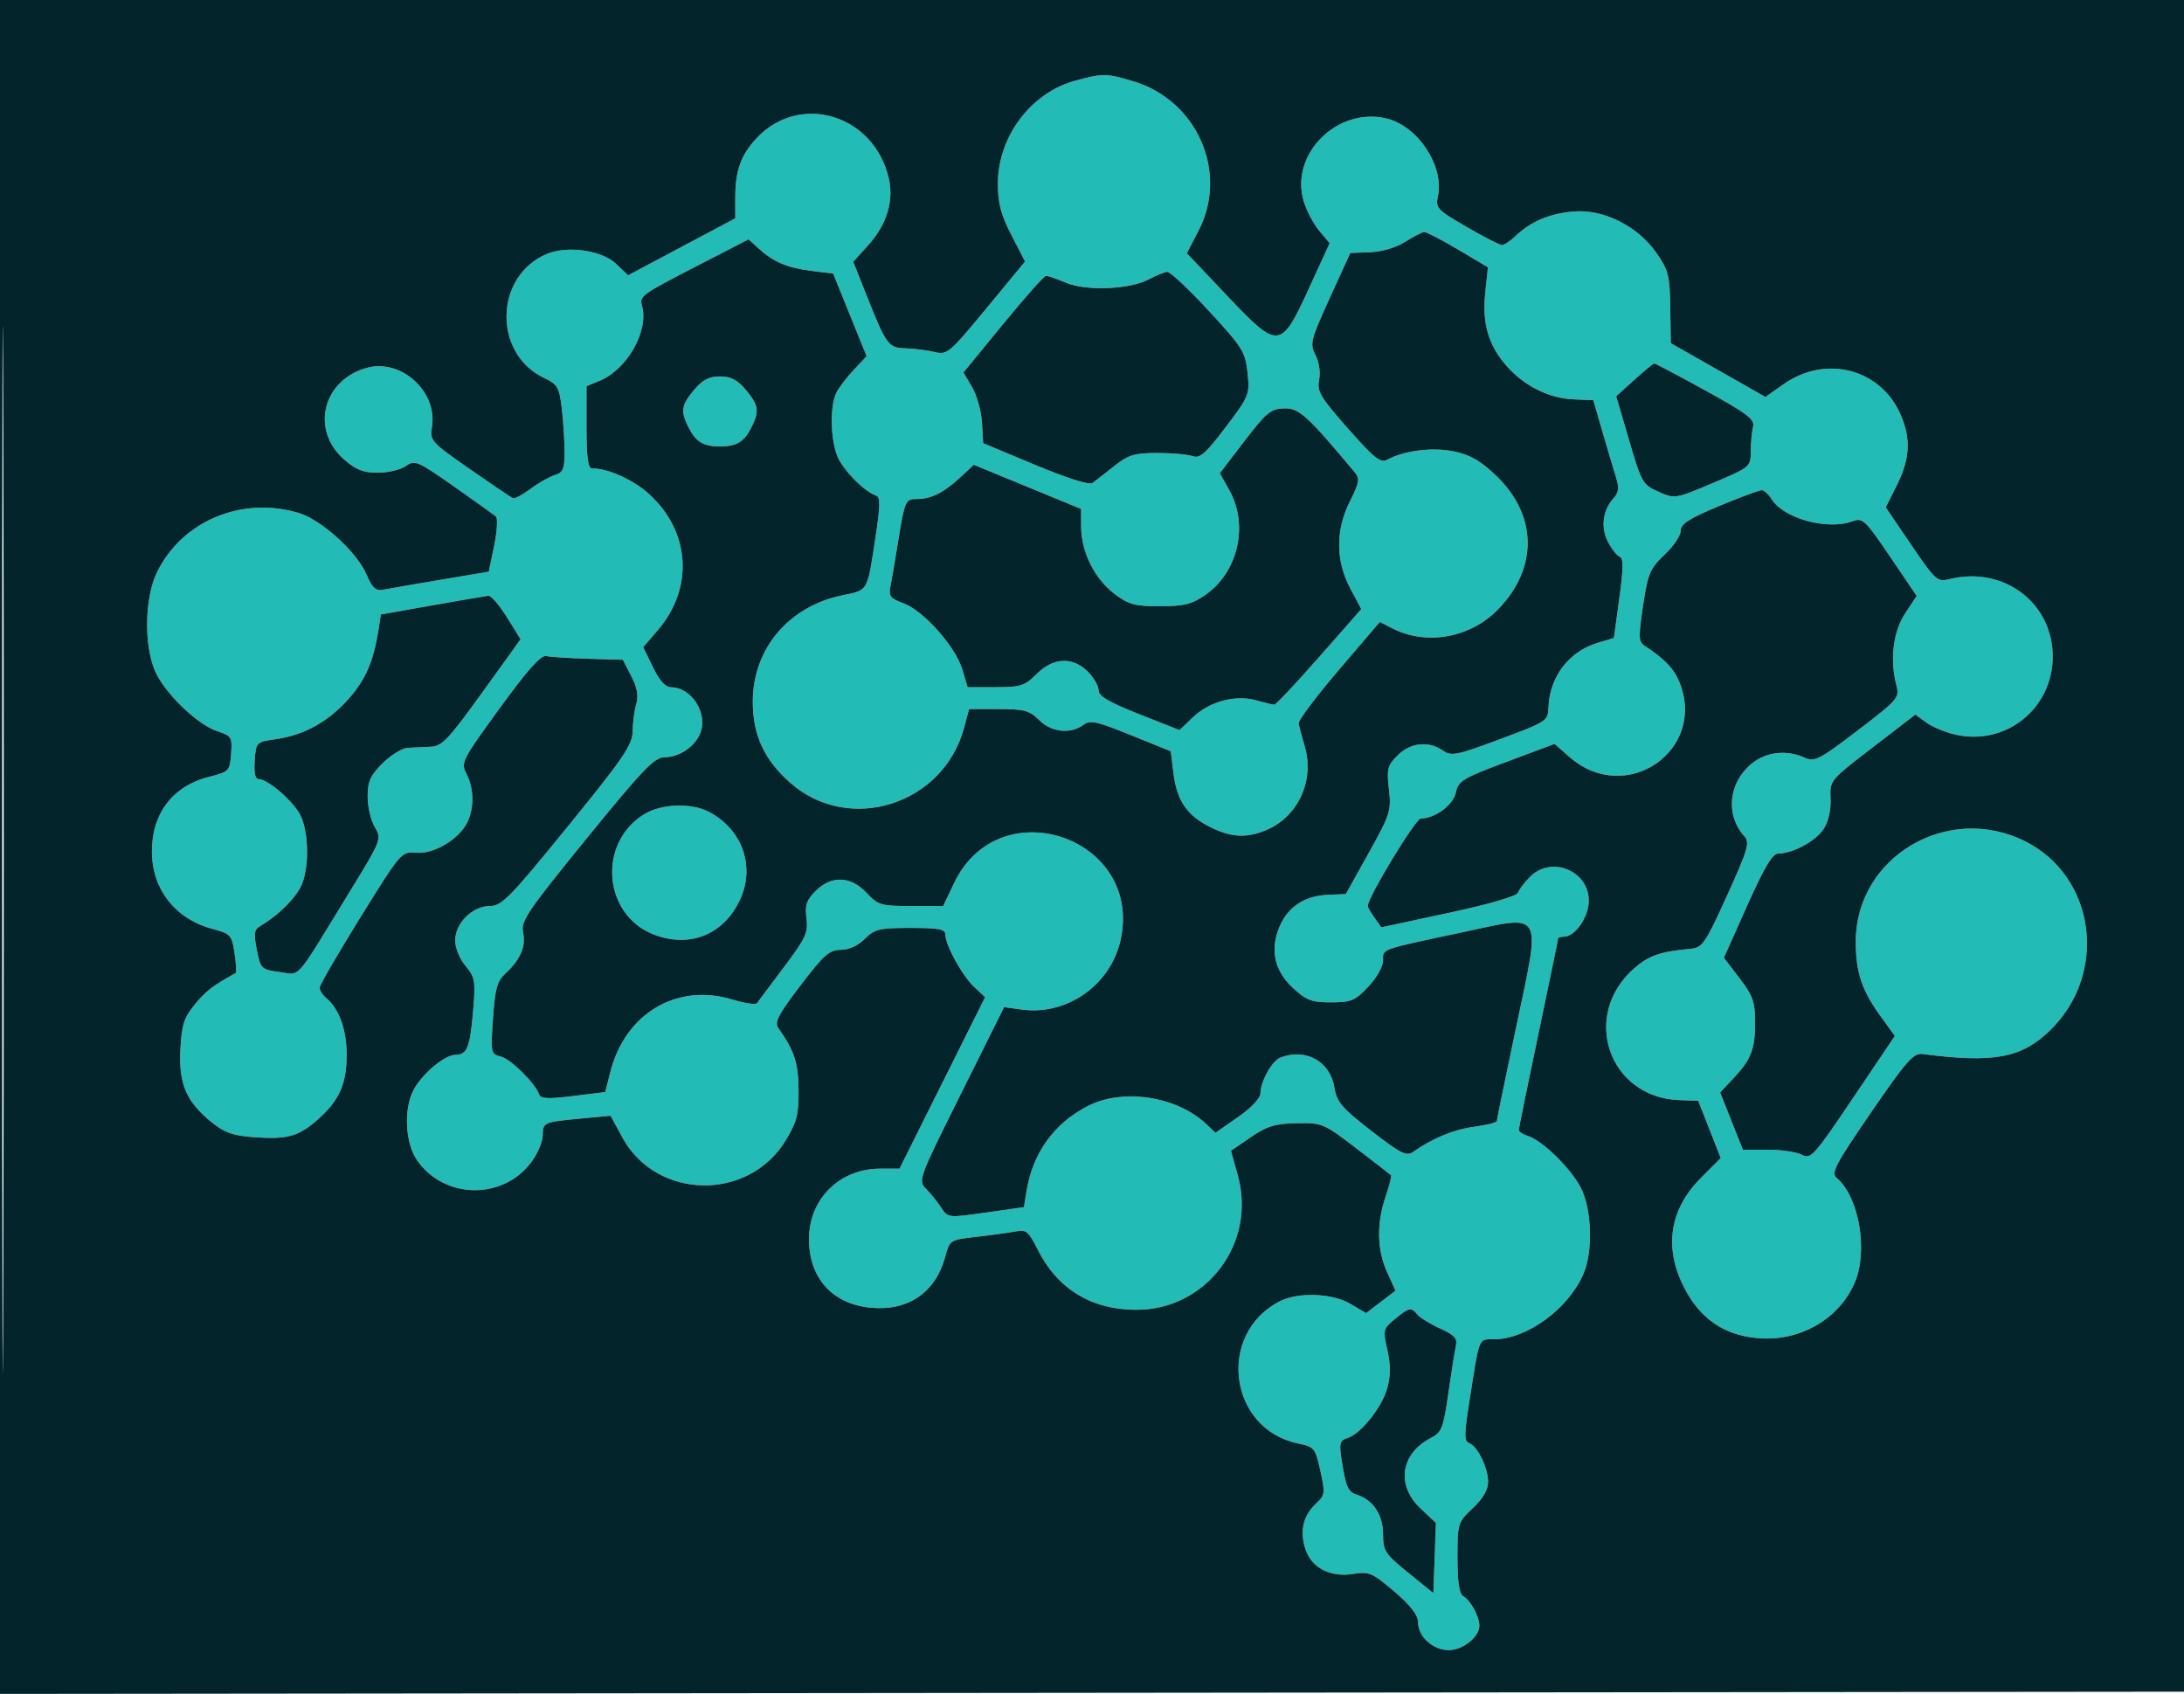 <svg xmlns="http://www.w3.org/2000/svg" width="499" height="387" viewBox="0 0 499 387" version="1.1"><path d="M 245.713 18.422 C 235.564 21.152, 228 31.208, 228 41.974 C 228 46.440, 228.691 49.058, 231.103 53.735 L 234.206 59.751 225.373 70.455 C 216.910 80.712, 216.415 81.128, 213.521 80.426 C 211.859 80.024, 208.925 79.651, 207 79.597 C 202.966 79.485, 202.528 78.898, 198.029 67.573 L 194.943 59.805 198.418 55.959 C 202.580 51.352, 204.249 45.930, 203.080 40.811 C 199.737 26.165, 182.742 21.008, 172.814 31.627 C 169.310 35.374, 168 39.015, 168 45.005 L 168 49.880 155.752 56.390 L 143.504 62.899 140.799 60.307 C 137.554 57.198, 129.699 56.054, 124.991 58.004 C 112.970 62.983, 112.556 80.765, 124.331 86.353 C 127.384 87.801, 127.779 88.478, 128.350 93.230 C 128.698 96.128, 128.987 100.607, 128.991 103.183 C 128.999 107.173, 128.668 107.966, 126.750 108.549 C 125.513 108.925, 123.024 110.338, 121.220 111.690 C 119.417 113.041, 117.599 114.001, 117.182 113.823 C 116.764 113.646, 112.314 110.637, 107.292 107.138 C 98.470 100.991, 98.180 100.667, 98.690 97.520 C 100.001 89.444, 91.643 81.879, 83.801 84.045 C 73.746 86.821, 70.917 98.208, 78.605 104.958 C 81.301 107.325, 83.011 108, 86.312 108 C 88.646 108, 91.534 107.314, 92.732 106.475 C 94.789 105.034, 95.388 105.288, 103.704 111.126 C 108.542 114.523, 112.868 117.624, 113.317 118.018 C 113.766 118.411, 113.581 121.407, 112.907 124.674 L 111.680 130.614 101.090 132.394 C 95.265 133.373, 89.365 134.395, 87.978 134.666 C 85.808 135.090, 85.206 134.595, 83.675 131.125 C 81.405 125.980, 73.370 118.727, 68.236 117.189 C 55.239 113.295, 41.559 119.042, 35.850 130.794 C 33.050 136.556, 32.852 147.371, 35.436 153.335 C 37.586 158.297, 45.059 165.534, 49.571 167.023 C 52.927 168.131, 53.090 168.395, 52.803 172.240 C 52.509 176.169, 52.358 176.325, 47.721 177.498 C 39.482 179.580, 34.714 185.813, 34.714 194.500 C 34.714 203.162, 40.018 209.943, 48.588 212.235 C 52.708 213.337, 52.972 213.627, 53.589 217.745 C 53.948 220.136, 54.074 222.184, 53.870 222.296 C 48.682 225.150, 47.016 226.431, 44.530 229.476 C 42.017 232.552, 41.507 234.145, 41.220 239.806 C 40.823 247.652, 42.576 251.722, 48.371 256.412 C 51.274 258.762, 53.261 259.464, 57.979 259.805 C 65.640 260.359, 68.167 259.670, 72.533 255.837 C 77.492 251.483, 79.200 247.681, 79.200 241 C 79.200 235.254, 77.492 230.483, 74.566 228.055 C 73.705 227.340, 73.019 226.248, 73.041 225.628 C 73.064 225.007, 77.269 217.755, 82.386 209.512 C 91.645 194.597, 91.707 194.525, 95.113 194.818 C 99.101 195.162, 104.775 191.814, 106.721 187.970 C 108.371 184.708, 108.318 180.133, 106.591 176.824 C 105.239 174.232, 105.480 173.754, 114.153 161.824 C 120.550 153.024, 123.596 149.610, 124.806 149.884 C 125.738 150.096, 130.060 150.373, 134.410 150.502 L 142.321 150.735 144.241 154.478 C 145.597 157.121, 145.932 158.997, 145.379 160.861 C 144.949 162.312, 144.576 165.113, 144.549 167.084 C 144.507 170.185, 142.507 173.120, 129.725 188.834 C 116.481 205.118, 114.637 207, 111.930 207 C 107.955 207, 104 210.929, 104 214.878 C 104 216.536, 105.044 219.095, 106.365 220.673 C 108.545 223.279, 108.681 224.087, 108.096 231 C 107.388 239.377, 106.726 241, 104.018 241 C 101.604 241, 96.336 245.450, 94.464 249.069 C 92.206 253.436, 92.584 261.095, 95.250 265.001 C 101.546 274.224, 115.454 274.224, 121.750 265.001 C 122.988 263.188, 124 260.672, 124 259.411 C 124 256.448, 124.221 256.348, 132.500 255.566 L 139.500 254.906 142.215 259.890 C 149.983 274.154, 170.977 274.539, 179.495 260.574 C 182.050 256.385, 182.494 254.664, 182.457 249.074 C 182.417 242.858, 181.504 240.059, 177.833 234.894 C 176.896 233.575, 177.803 231.827, 182.891 225.144 C 188.223 218.139, 189.509 217, 192.090 217 C 193.958 217, 196.035 216.056, 197.591 214.500 C 199.839 212.252, 200.894 212, 208.045 212 C 214.541 212, 216 212.282, 216 213.540 C 216 215.941, 219.907 223.010, 222.629 225.532 L 225.088 227.811 215.306 247.405 L 205.524 267 201.148 267 C 191.897 267, 184.918 273.830, 184.847 282.954 C 184.778 291.914, 190.122 297.921, 198.914 298.766 C 207.492 299.590, 213.767 295.294, 215.978 287.083 C 217.001 283.282, 217.048 283.253, 223.254 282.552 C 226.689 282.164, 230.683 281.611, 232.129 281.323 C 234.454 280.859, 235.030 281.342, 237.103 285.492 C 241.595 294.485, 249.385 299.241, 259.635 299.247 C 275.625 299.255, 287.121 284.029, 282.812 268.549 L 281.247 262.926 285.747 259.830 C 289.466 257.271, 291.288 256.713, 296.244 256.615 C 302.087 256.500, 302.435 256.646, 309.870 262.340 C 314.067 265.554, 317.645 268.325, 317.822 268.497 C 317.999 268.669, 317.436 270.894, 316.572 273.440 C 314.489 279.575, 314.619 285.563, 316.946 290.689 L 318.848 294.879 315.486 297.443 L 312.125 300.006 308.567 297.907 C 304.349 295.418, 296.537 295.149, 292.312 297.347 C 277.936 304.825, 280.768 326.490, 296.550 329.769 C 300.316 330.551, 300.520 330.800, 301.679 336.020 C 302.793 341.037, 302.731 341.602, 300.882 343.325 C 297.865 346.135, 296.981 349.346, 298.104 353.413 C 299.388 358.066, 303.706 360.463, 309.215 359.582 C 312.817 359.006, 313.562 359.326, 318.565 363.599 C 322.320 366.808, 324 368.978, 324 370.621 C 324 373.907, 327.394 377, 331 377 C 334.224 377, 338 373.998, 338 371.434 C 338 369.333, 336.026 365.688, 334.354 364.700 C 333.394 364.134, 333 361.565, 333 355.883 C 333 348.016, 333.066 347.804, 336.500 344.565 C 338.809 342.387, 340 340.352, 340 338.582 C 340 335.366, 337.613 330.449, 335.694 329.713 C 334.528 329.266, 334.516 327.886, 335.617 320.842 C 338.086 305.039, 337.718 306.001, 341.295 305.990 C 348.884 305.967, 358.351 299.048, 361.805 291 C 363.997 285.894, 363.700 276.293, 361.200 271.392 C 358.947 266.976, 352.437 260.591, 349.111 259.535 C 347.950 259.167, 347.003 258.558, 347.007 258.183 C 347.011 257.807, 349.036 247.894, 351.507 236.154 C 353.978 224.414, 356 214.626, 356 214.404 C 356 214.182, 356.597 214, 357.326 214 C 359.899 214, 363 209.496, 363 205.758 C 363 198.929, 354.456 195.453, 349.602 200.307 C 348.334 201.576, 347.098 203.207, 346.856 203.932 C 346.588 204.735, 340.396 206.544, 331.009 208.562 L 315.600 211.874 314.050 209.687 C 313.198 208.484, 312.500 207.275, 312.500 207 C 312.500 205.039, 323.430 187, 324.618 187 C 327.875 187, 332.074 183.879, 332.643 181.036 C 333.167 178.414, 334.198 177.792, 344.203 174.057 L 355.187 169.957 358.566 172.924 C 371.497 184.278, 390.197 171.375, 383.621 155.636 C 382.383 152.672, 380.277 150.511, 375.695 147.500 C 374.368 146.629, 374.331 145.453, 375.401 138.358 C 376.512 130.988, 376.978 129.887, 380.314 126.740 C 382.341 124.828, 384 122.366, 384 121.269 C 384 119.706, 385.895 118.483, 392.750 115.622 C 397.563 113.614, 401.954 111.977, 402.509 111.985 C 403.065 111.993, 404.102 112.933, 404.814 114.073 C 407.573 118.492, 417.658 121.221, 423.300 119.076 C 425.562 118.216, 426.152 118.774, 431.831 127.150 L 437.931 136.147 435.316 140.099 C 432.553 144.274, 431.763 150.643, 433.280 156.523 C 434.032 159.442, 433.727 159.800, 424.438 166.892 C 415.686 173.574, 414.595 174.136, 412.361 173.119 C 408.179 171.213, 403.422 171.774, 400.106 174.564 C 394.887 178.956, 394.211 186.261, 398.578 191.086 C 399.845 192.486, 399.372 194.097, 394.613 204.588 C 389.668 215.490, 388.968 216.522, 386.355 216.764 C 379.284 217.418, 376.719 218.308, 373.330 221.284 C 361.141 231.985, 367.552 250.712, 383.616 251.330 L 388.019 251.500 390.586 258.042 L 393.153 264.584 388.692 269.045 C 381.477 276.260, 380.113 284.920, 384.750 294.064 C 388.358 301.179, 393.657 304.903, 401.296 305.691 C 410.956 306.688, 420.168 301.490, 423.788 293 C 426.879 285.750, 424.715 273.328, 419.624 269.103 C 418.303 268.007, 419.340 266.036, 427.479 254.170 C 435.447 242.554, 437.205 240.545, 439.178 240.801 C 455.557 242.921, 461.853 241.758, 468.396 235.404 C 481.740 222.444, 478.809 200.252, 462.689 192.202 C 444.993 183.364, 424.043 195.767, 424.010 215.101 C 423.998 222.068, 425.365 226.211, 429.616 232.090 L 432.936 236.680 423.399 250.839 C 414.430 264.156, 413.734 264.928, 411.686 263.832 C 410.488 263.191, 406.965 262.667, 403.856 262.667 L 398.204 262.667 395.608 256.124 L 393.013 249.582 395.886 246.541 C 400.075 242.109, 401 239.775, 401 233.642 C 401 228.891, 400.521 227.526, 397.437 223.486 L 393.874 218.818 399.187 206.915 C 403.093 198.165, 404.972 195.011, 406.282 195.006 C 409.604 194.995, 414.836 192.180, 416.633 189.437 C 417.750 187.733, 418.353 185.124, 418.239 182.496 C 418.056 178.288, 418.062 178.281, 427.841 170.769 L 437.627 163.253 440.138 165.082 C 441.519 166.088, 444.529 167.333, 446.827 167.850 C 458.338 170.436, 469 161.853, 469 150 C 469 137.725, 457.783 129.276, 445.500 132.298 C 442.611 133.009, 442.285 132.721, 436.678 124.483 L 430.857 115.928 433.428 110.768 C 436.458 104.689, 436.650 100.028, 434.104 94.421 C 429.445 84.164, 417.038 81.064, 407.514 87.777 L 403.370 90.698 392.553 84.552 L 381.736 78.406 381.618 70.288 C 381.512 62.992, 381.195 61.731, 378.494 57.835 C 374.178 51.611, 366.248 47.674, 359.363 48.338 C 353.845 48.869, 349.816 50.588, 346.292 53.915 C 345.077 55.062, 343.674 56, 343.174 56 C 342.674 56, 339.035 54.130, 335.087 51.844 C 328.406 47.977, 327.951 47.498, 328.516 44.928 C 330.052 37.935, 323.895 28.668, 316.622 27.028 C 305.396 24.496, 294.679 35.311, 297.868 45.955 C 298.520 48.130, 300.123 51.181, 301.430 52.735 L 303.807 55.560 299.154 65.711 C 292.621 79.961, 292.162 80.005, 280.334 67.529 L 271.168 57.860 273.834 52.721 C 280.755 39.381, 273.546 22.912, 258.878 18.556 C 252.737 16.733, 252.023 16.725, 245.713 18.422 M 321.062 55.234 C 319.007 56.550, 315.791 57.507, 313.066 57.616 L 308.508 57.797 303.822 68.081 C 299.427 77.727, 299.225 78.534, 300.558 81.111 C 301.388 82.717, 301.733 85.084, 301.388 86.809 C 300.869 89.403, 301.662 90.738, 307.958 97.883 C 313.951 104.684, 315.412 105.850, 316.929 105.038 C 320.917 102.903, 327.425 102.112, 332.333 103.165 C 336.028 103.957, 338.404 105.355, 342.015 108.857 C 351.286 117.852, 351.385 129.873, 342.267 139.231 C 335.887 145.778, 325.838 147.553, 318.026 143.513 L 315.261 142.084 305.881 153.074 C 300.721 159.119, 296.593 164.612, 296.707 165.282 C 296.821 165.952, 297.452 168.318, 298.108 170.540 C 300.396 178.287, 296.569 186.611, 289.329 189.636 C 284.814 191.522, 281.327 191.344, 276.566 188.985 C 271.239 186.346, 268.899 182.944, 268.129 176.721 L 267.500 171.639 258.418 167.960 C 250.493 164.749, 249.100 164.454, 247.477 165.640 C 244.549 167.782, 240.198 167.289, 237.409 164.500 C 235.236 162.327, 234.026 162, 228.162 162 L 221.415 162 220.277 166.254 C 215.571 183.851, 194.020 190.691, 180.574 178.856 C 174.620 173.615, 172 167.944, 172 160.298 C 172 148.265, 180.158 138.562, 192.414 136.018 C 198.496 134.755, 198.125 135.426, 200.134 122.067 C 201.140 115.375, 201.147 113.549, 200.164 113.221 C 197.513 112.338, 192.662 107.436, 191.364 104.329 C 189.713 100.377, 189.584 92.679, 191.120 89.684 C 191.736 88.483, 193.539 86.125, 195.127 84.445 L 198.014 81.390 194.187 71.945 L 190.361 62.500 185.360 61.881 C 179.892 61.204, 176.696 59.839, 173.265 56.715 L 171.030 54.680 159.765 60.486 C 146.194 67.482, 146.075 67.569, 146.717 70.025 C 148.211 75.737, 143.246 84.413, 137.005 86.998 L 134 88.243 134 97.621 C 134 104.455, 134.339 107.002, 135.250 107.006 C 138.944 107.022, 144.619 109.563, 148.227 112.817 C 157.713 121.369, 158.582 134.287, 150.320 143.940 L 146.960 147.864 149.179 152.432 C 150.727 155.617, 152.019 157.010, 153.449 157.032 C 158.008 157.103, 161.728 162.955, 160.038 167.399 C 158.846 170.535, 155.240 173, 151.843 173 C 149.534 173, 146.887 175.759, 134.006 191.591 C 120.457 208.244, 118.946 210.478, 119.507 213.032 C 120.206 216.216, 118.903 219.252, 115.487 222.395 C 113.580 224.149, 113.105 225.859, 112.638 232.651 C 112.093 240.583, 112.141 240.819, 114.427 241.392 C 116.716 241.967, 122.347 247.541, 123.188 250.065 C 123.512 251.036, 125.285 251.115, 130.950 250.412 L 138.292 249.500 139.440 244.951 C 142.839 231.490, 154.726 224.469, 167.462 228.400 C 170.191 229.243, 172.666 229.592, 172.962 229.178 C 173.258 228.763, 176.029 225.066, 179.119 220.962 C 184.096 214.353, 184.685 213.078, 184.267 209.807 C 183.884 206.810, 184.276 205.633, 186.352 203.557 C 189.948 199.961, 194.385 200.130, 198 204 C 200.623 206.808, 201.273 207, 208.151 206.996 L 215.500 206.993 218 201.746 C 228.337 180.052, 261.263 191.375, 256.016 214.819 C 253.724 225.060, 243.753 232.060, 233.467 230.650 L 229.413 230.095 219.553 249.894 C 209.849 269.380, 209.723 269.723, 211.596 271.618 C 212.643 272.677, 214.195 274.606, 215.044 275.904 C 216.581 278.254, 216.628 278.259, 225.267 277.033 L 233.947 275.801 234.540 272.150 C 235.955 263.449, 240.783 256.711, 248.447 252.740 C 256.497 248.569, 268.844 250.422, 275.606 256.817 L 277.711 258.809 282.856 255.223 C 285.934 253.078, 288 250.887, 288 249.769 C 288 247.092, 290.645 242.350, 292.545 241.621 C 298.349 239.394, 303.904 242.475, 304.877 248.461 C 305.418 251.786, 306.543 253.107, 313.308 258.358 C 319.906 263.480, 321.376 264.232, 322.807 263.219 C 327.250 260.074, 332.164 258.047, 336.855 257.425 C 339.685 257.049, 342.003 256.463, 342.007 256.121 C 342.011 255.780, 344.010 246.050, 346.449 234.500 C 352.116 207.663, 352.872 208.993, 334.207 212.971 C 314.986 217.068, 316 216.708, 316 219.448 C 316 220.810, 314.536 223.410, 312.632 225.429 C 309.618 228.625, 308.723 229, 304.117 229 C 299.700 229, 298.472 228.540, 295.451 225.750 C 291.193 221.819, 290.121 217.039, 292.318 211.780 C 294.226 207.214, 298.055 204.670, 303.365 204.442 L 307.500 204.263 312.725 194.882 C 317.646 186.045, 317.915 185.200, 317.347 180.333 C 316.805 175.692, 317.007 174.902, 319.327 172.583 C 322.252 169.657, 326.429 169.211, 329.667 171.479 C 331.595 172.829, 332.737 172.602, 342.731 168.879 C 353.494 164.869, 353.686 164.743, 353.805 161.560 C 354.066 154.621, 358.483 148.834, 365.012 146.878 L 368.749 145.759 369.991 136.668 C 370.914 129.913, 370.941 127.480, 370.096 127.199 C 369.470 126.990, 368.256 125.461, 367.398 123.802 C 365.684 120.489, 366.185 116.577, 368.676 113.813 C 369.884 112.472, 369.984 111.445, 369.160 108.813 C 368.589 106.991, 367.205 102.336, 366.084 98.468 L 364.045 91.437 359.526 91.240 C 353.903 90.996, 348.242 88.179, 344.261 83.645 C 340.064 78.865, 338.618 73.926, 339.354 66.884 L 339.962 61.067 333.173 57.033 C 329.439 54.815, 325.960 53.008, 325.442 53.017 C 324.924 53.026, 322.953 54.024, 321.062 55.234 M 262.500 63.805 C 258.105 66.138, 248.261 66.554, 243.592 64.603 C 241.482 63.721, 239.414 63, 238.996 63 C 238.579 63, 234.162 67.972, 229.181 74.050 L 220.126 85.099 222.104 88.452 C 223.193 90.297, 224.206 93.930, 224.357 96.527 L 224.631 101.249 236.542 106.226 C 243.847 109.279, 248.902 110.874, 249.613 110.352 C 250.251 109.883, 252.476 108.150, 254.557 106.500 C 257.823 103.911, 259.173 103.500, 264.420 103.500 C 267.764 103.500, 271.400 103.822, 272.500 104.215 C 274.153 104.806, 275.461 103.659, 280.041 97.603 C 285.437 90.466, 285.567 90.141, 285.041 85.145 C 284.539 80.386, 283.899 79.364, 276.182 71.007 C 271.608 66.053, 267.333 62.048, 266.682 62.106 C 266.032 62.164, 264.150 62.929, 262.500 63.805 M 373.385 86.807 L 369.269 90.533 372.222 100.612 C 375.060 110.302, 375.320 110.756, 378.945 112.356 C 382.687 114.007, 382.781 113.991, 391.358 110.361 C 399.930 106.732, 400 106.673, 400.014 103.101 C 400.021 101.121, 400.260 98.600, 400.543 97.500 C 400.978 95.815, 399.274 94.515, 389.724 89.250 C 383.489 85.813, 378.188 83.018, 377.944 83.041 C 377.700 83.064, 375.648 84.758, 373.385 86.807 M 158.589 89.077 C 155.611 92.616, 155.434 94.005, 157.463 97.928 C 159.037 100.973, 160.813 102, 164.500 102 C 168.187 102, 169.963 100.973, 171.537 97.928 C 173.566 94.005, 173.389 92.616, 170.411 89.077 C 168.477 86.778, 166.982 86, 164.500 86 C 162.018 86, 160.523 86.778, 158.589 89.077 M 284.335 100.757 L 278.698 108.118 280.849 111.945 C 285.378 120.003, 282.874 130.807, 275.270 136.017 C 272.305 138.049, 270.438 138.500, 264.995 138.500 C 259.206 138.500, 257.855 138.127, 254.563 135.616 C 250.077 132.194, 247.052 126.085, 247.022 120.384 L 247 116.268 234.750 111.230 L 222.500 106.192 219.500 108.976 C 215.660 112.540, 212.778 114, 209.585 114 C 206.797 114, 206.763 114.080, 204.990 125 C 204.409 128.575, 203.709 132.642, 203.434 134.037 C 203.007 136.209, 203.436 136.756, 206.416 137.834 C 210.961 139.477, 218.293 147.698, 219.851 152.898 L 221.080 157 227.463 157 C 233.222 157, 234.139 156.707, 236.846 154 C 240.654 150.192, 245.077 149.986, 248.545 153.455 C 249.895 154.805, 251.001 156.717, 251.002 157.705 C 251.004 159.038, 253.383 160.440, 260.252 163.154 L 269.500 166.808 272.629 163.825 C 276.398 160.232, 282.356 158.668, 287.097 160.028 C 288.961 160.563, 290.789 161, 291.157 161 C 291.526 161, 296.148 156.086, 301.429 150.081 L 311.030 139.162 308.515 134.432 C 305.142 128.088, 305.125 121.067, 308.468 114.463 C 310.521 110.409, 310.720 109.327, 309.648 108.044 C 298.626 94.842, 296.820 93.203, 293.399 93.300 C 290.361 93.386, 289.335 94.230, 284.335 100.757 M 98.759 138.302 L 87.019 140.383 86.465 143.941 C 85.358 151.054, 83.558 155.220, 79.696 159.607 C 75.095 164.835, 69.497 167.954, 63.080 168.865 C 58.526 169.511, 58.498 169.539, 58.193 173.757 C 57.988 176.585, 58.290 178, 59.098 178 C 61.170 178, 66.923 182.951, 68.584 186.163 C 70.647 190.151, 70.689 198.767, 68.666 202.680 C 67.154 205.603, 63.352 209.281, 59.529 211.517 C 58.058 212.378, 57.926 213.224, 58.676 217.017 C 59.535 221.365, 59.691 221.517, 63.876 222.080 C 68.799 222.742, 67.030 224.771, 79.981 203.605 C 87.190 191.824, 87.244 191.683, 85.630 188.951 C 84.733 187.433, 84 184.303, 84 181.996 C 84 178.557, 84.614 177.186, 87.400 174.400 C 89.270 172.530, 91.858 170.939, 93.150 170.865 C 94.443 170.791, 96.815 170.679, 98.423 170.615 C 100.969 170.515, 102.480 168.925, 110.148 158.276 L 118.950 146.053 115.826 141.026 C 114.107 138.262, 112.206 136.050, 111.601 136.110 C 110.995 136.171, 105.217 137.157, 98.759 138.302 M 147.241 185.995 C 136.444 192.578, 137.775 209.075, 149.464 213.539 C 157.738 216.699, 165.606 213.405, 169.203 205.275 C 172.543 197.724, 169.474 189.365, 161.931 185.464 C 157.908 183.384, 151.121 183.629, 147.241 185.995 M 318.706 301.359 C 316.021 303.556, 315.953 303.830, 316.976 308.392 C 317.727 311.743, 317.727 314.299, 316.978 317.083 C 315.795 321.475, 310.955 327.562, 307.866 328.543 C 306.126 329.095, 305.942 329.742, 306.500 333.340 C 307.506 339.816, 307.959 340.852, 310.085 341.527 C 313.737 342.686, 316 346.126, 316 350.516 C 316 354.348, 316.427 355.002, 321.750 359.319 L 327.500 363.982 327.791 355.963 L 328.082 347.943 324.541 344.603 C 318.954 339.334, 320.011 332.114, 326.890 328.557 C 329.416 327.251, 329.771 326.350, 330.923 318.312 C 331.618 313.466, 332.398 308.569, 332.656 307.430 C 333.030 305.786, 332.290 304.984, 329.057 303.526 C 326.819 302.517, 324.486 301.086, 323.872 300.346 C 322.406 298.579, 322.006 298.657, 318.706 301.359" stroke="none" fill="#23bbb5" fill-rule="evenodd"/><path d="M 0 193.502 L 0 387.004 249.750 386.752 L 499.500 386.500 499.753 193.250 L 500.005 0 250.003 0 L 0 0 0 193.502 M 0.490 194 C 0.490 300.425, 0.607 343.963, 0.750 290.750 C 0.893 237.538, 0.893 150.463, 0.750 97.250 C 0.607 44.038, 0.490 87.575, 0.490 194 M 245.713 18.422 C 235.564 21.152, 228 31.208, 228 41.974 C 228 46.440, 228.691 49.058, 231.103 53.735 L 234.206 59.751 225.373 70.455 C 216.910 80.712, 216.415 81.128, 213.521 80.426 C 211.859 80.024, 208.925 79.651, 207 79.597 C 202.966 79.485, 202.528 78.898, 198.029 67.573 L 194.943 59.805 198.418 55.959 C 202.580 51.352, 204.249 45.930, 203.080 40.811 C 199.737 26.165, 182.742 21.008, 172.814 31.627 C 169.310 35.374, 168 39.015, 168 45.005 L 168 49.880 155.752 56.390 L 143.504 62.899 140.799 60.307 C 137.554 57.198, 129.699 56.054, 124.991 58.004 C 112.970 62.983, 112.556 80.765, 124.331 86.353 C 127.384 87.801, 127.779 88.478, 128.350 93.230 C 128.698 96.128, 128.987 100.607, 128.991 103.183 C 128.999 107.173, 128.668 107.966, 126.750 108.549 C 125.513 108.925, 123.024 110.338, 121.220 111.690 C 119.417 113.041, 117.599 114.001, 117.182 113.823 C 116.764 113.646, 112.314 110.637, 107.292 107.138 C 98.470 100.991, 98.180 100.667, 98.690 97.520 C 100.001 89.444, 91.643 81.879, 83.801 84.045 C 73.746 86.821, 70.917 98.208, 78.605 104.958 C 81.301 107.325, 83.011 108, 86.312 108 C 88.646 108, 91.534 107.314, 92.732 106.475 C 94.789 105.034, 95.388 105.288, 103.704 111.126 C 108.542 114.523, 112.868 117.624, 113.317 118.018 C 113.766 118.411, 113.581 121.407, 112.907 124.674 L 111.680 130.614 101.090 132.394 C 95.265 133.373, 89.365 134.395, 87.978 134.666 C 85.808 135.090, 85.206 134.595, 83.675 131.125 C 81.405 125.980, 73.370 118.727, 68.236 117.189 C 55.239 113.295, 41.559 119.042, 35.850 130.794 C 33.050 136.556, 32.852 147.371, 35.436 153.335 C 37.586 158.297, 45.059 165.534, 49.571 167.023 C 52.927 168.131, 53.090 168.395, 52.803 172.240 C 52.509 176.169, 52.358 176.325, 47.721 177.498 C 39.482 179.580, 34.714 185.813, 34.714 194.500 C 34.714 203.162, 40.018 209.943, 48.588 212.235 C 52.708 213.337, 52.972 213.627, 53.589 217.745 C 53.948 220.136, 54.074 222.184, 53.870 222.296 C 48.682 225.150, 47.016 226.431, 44.530 229.476 C 42.017 232.552, 41.507 234.145, 41.220 239.806 C 40.823 247.652, 42.576 251.722, 48.371 256.412 C 51.274 258.762, 53.261 259.464, 57.979 259.805 C 65.640 260.359, 68.167 259.670, 72.533 255.837 C 77.492 251.483, 79.200 247.681, 79.200 241 C 79.200 235.254, 77.492 230.483, 74.566 228.055 C 73.705 227.340, 73.019 226.248, 73.041 225.628 C 73.064 225.007, 77.269 217.755, 82.386 209.512 C 91.645 194.597, 91.707 194.525, 95.113 194.818 C 99.101 195.162, 104.775 191.814, 106.721 187.970 C 108.371 184.708, 108.318 180.133, 106.591 176.824 C 105.239 174.232, 105.480 173.754, 114.153 161.824 C 120.550 153.024, 123.596 149.610, 124.806 149.884 C 125.738 150.096, 130.060 150.373, 134.410 150.502 L 142.321 150.735 144.241 154.478 C 145.597 157.121, 145.932 158.997, 145.379 160.861 C 144.949 162.312, 144.576 165.113, 144.549 167.084 C 144.507 170.185, 142.507 173.120, 129.725 188.834 C 116.481 205.118, 114.637 207, 111.930 207 C 107.955 207, 104 210.929, 104 214.878 C 104 216.536, 105.044 219.095, 106.365 220.673 C 108.545 223.279, 108.681 224.087, 108.096 231 C 107.388 239.377, 106.726 241, 104.018 241 C 101.604 241, 96.336 245.450, 94.464 249.069 C 92.206 253.436, 92.584 261.095, 95.250 265.001 C 101.546 274.224, 115.454 274.224, 121.750 265.001 C 122.988 263.188, 124 260.672, 124 259.411 C 124 256.448, 124.221 256.348, 132.500 255.566 L 139.500 254.906 142.215 259.890 C 149.983 274.154, 170.977 274.539, 179.495 260.574 C 182.050 256.385, 182.494 254.664, 182.457 249.074 C 182.417 242.858, 181.504 240.059, 177.833 234.894 C 176.896 233.575, 177.803 231.827, 182.891 225.144 C 188.223 218.139, 189.509 217, 192.090 217 C 193.958 217, 196.035 216.056, 197.591 214.500 C 199.839 212.252, 200.894 212, 208.045 212 C 214.541 212, 216 212.282, 216 213.540 C 216 215.941, 219.907 223.010, 222.629 225.532 L 225.088 227.811 215.306 247.405 L 205.524 267 201.148 267 C 191.897 267, 184.918 273.830, 184.847 282.954 C 184.778 291.914, 190.122 297.921, 198.914 298.766 C 207.492 299.590, 213.767 295.294, 215.978 287.083 C 217.001 283.282, 217.048 283.253, 223.254 282.552 C 226.689 282.164, 230.683 281.611, 232.129 281.323 C 234.454 280.859, 235.030 281.342, 237.103 285.492 C 241.595 294.485, 249.385 299.241, 259.635 299.247 C 275.625 299.255, 287.121 284.029, 282.812 268.549 L 281.247 262.926 285.747 259.830 C 289.466 257.271, 291.288 256.713, 296.244 256.615 C 302.087 256.500, 302.435 256.646, 309.870 262.340 C 314.067 265.554, 317.645 268.325, 317.822 268.497 C 317.999 268.669, 317.436 270.894, 316.572 273.440 C 314.489 279.575, 314.619 285.563, 316.946 290.689 L 318.848 294.879 315.486 297.443 L 312.125 300.006 308.567 297.907 C 304.349 295.418, 296.537 295.149, 292.312 297.347 C 277.936 304.825, 280.768 326.490, 296.550 329.769 C 300.316 330.551, 300.520 330.800, 301.679 336.020 C 302.793 341.037, 302.731 341.602, 300.882 343.325 C 297.865 346.135, 296.981 349.346, 298.104 353.413 C 299.388 358.066, 303.706 360.463, 309.215 359.582 C 312.817 359.006, 313.562 359.326, 318.565 363.599 C 322.320 366.808, 324 368.978, 324 370.621 C 324 373.907, 327.394 377, 331 377 C 334.224 377, 338 373.998, 338 371.434 C 338 369.333, 336.026 365.688, 334.354 364.700 C 333.394 364.134, 333 361.565, 333 355.883 C 333 348.016, 333.066 347.804, 336.500 344.565 C 338.809 342.387, 340 340.352, 340 338.582 C 340 335.366, 337.613 330.449, 335.694 329.713 C 334.528 329.266, 334.516 327.886, 335.617 320.842 C 338.086 305.039, 337.718 306.001, 341.295 305.990 C 348.884 305.967, 358.351 299.048, 361.805 291 C 363.997 285.894, 363.700 276.293, 361.200 271.392 C 358.947 266.976, 352.437 260.591, 349.111 259.535 C 347.950 259.167, 347.003 258.558, 347.007 258.183 C 347.011 257.807, 349.036 247.894, 351.507 236.154 C 353.978 224.414, 356 214.626, 356 214.404 C 356 214.182, 356.597 214, 357.326 214 C 359.899 214, 363 209.496, 363 205.758 C 363 198.929, 354.456 195.453, 349.602 200.307 C 348.334 201.576, 347.098 203.207, 346.856 203.932 C 346.588 204.735, 340.396 206.544, 331.009 208.562 L 315.600 211.874 314.050 209.687 C 313.198 208.484, 312.500 207.275, 312.500 207 C 312.500 205.039, 323.430 187, 324.618 187 C 327.875 187, 332.074 183.879, 332.643 181.036 C 333.167 178.414, 334.198 177.792, 344.203 174.057 L 355.187 169.957 358.566 172.924 C 371.497 184.278, 390.197 171.375, 383.621 155.636 C 382.383 152.672, 380.277 150.511, 375.695 147.500 C 374.368 146.629, 374.331 145.453, 375.401 138.358 C 376.512 130.988, 376.978 129.887, 380.314 126.740 C 382.341 124.828, 384 122.366, 384 121.269 C 384 119.706, 385.895 118.483, 392.750 115.622 C 397.563 113.614, 401.954 111.977, 402.509 111.985 C 403.065 111.993, 404.102 112.933, 404.814 114.073 C 407.573 118.492, 417.658 121.221, 423.300 119.076 C 425.562 118.216, 426.152 118.774, 431.831 127.150 L 437.931 136.147 435.316 140.099 C 432.553 144.274, 431.763 150.643, 433.280 156.523 C 434.032 159.442, 433.727 159.800, 424.438 166.892 C 415.686 173.574, 414.595 174.136, 412.361 173.119 C 408.179 171.213, 403.422 171.774, 400.106 174.564 C 394.887 178.956, 394.211 186.261, 398.578 191.086 C 399.845 192.486, 399.372 194.097, 394.613 204.588 C 389.668 215.490, 388.968 216.522, 386.355 216.764 C 379.284 217.418, 376.719 218.308, 373.330 221.284 C 361.141 231.985, 367.552 250.712, 383.616 251.330 L 388.019 251.500 390.586 258.042 L 393.153 264.584 388.692 269.045 C 381.477 276.260, 380.113 284.920, 384.750 294.064 C 388.358 301.179, 393.657 304.903, 401.296 305.691 C 410.956 306.688, 420.168 301.490, 423.788 293 C 426.879 285.750, 424.715 273.328, 419.624 269.103 C 418.303 268.007, 419.340 266.036, 427.479 254.170 C 435.447 242.554, 437.205 240.545, 439.178 240.801 C 455.557 242.921, 461.853 241.758, 468.396 235.404 C 481.740 222.444, 478.809 200.252, 462.689 192.202 C 444.993 183.364, 424.043 195.767, 424.010 215.101 C 423.998 222.068, 425.365 226.211, 429.616 232.090 L 432.936 236.680 423.399 250.839 C 414.430 264.156, 413.734 264.928, 411.686 263.832 C 410.488 263.191, 406.965 262.667, 403.856 262.667 L 398.204 262.667 395.608 256.124 L 393.013 249.582 395.886 246.541 C 400.075 242.109, 401 239.775, 401 233.642 C 401 228.891, 400.521 227.526, 397.437 223.486 L 393.874 218.818 399.187 206.915 C 403.093 198.165, 404.972 195.011, 406.282 195.006 C 409.604 194.995, 414.836 192.180, 416.633 189.437 C 417.750 187.733, 418.353 185.124, 418.239 182.496 C 418.056 178.288, 418.062 178.281, 427.841 170.769 L 437.627 163.253 440.138 165.082 C 441.519 166.088, 444.529 167.333, 446.827 167.850 C 458.338 170.436, 469 161.853, 469 150 C 469 137.725, 457.783 129.276, 445.500 132.298 C 442.611 133.009, 442.285 132.721, 436.678 124.483 L 430.857 115.928 433.428 110.768 C 436.458 104.689, 436.650 100.028, 434.104 94.421 C 429.445 84.164, 417.038 81.064, 407.514 87.777 L 403.370 90.698 392.553 84.552 L 381.736 78.406 381.618 70.288 C 381.512 62.992, 381.195 61.731, 378.494 57.835 C 374.178 51.611, 366.248 47.674, 359.363 48.338 C 353.845 48.869, 349.816 50.588, 346.292 53.915 C 345.077 55.062, 343.674 56, 343.174 56 C 342.674 56, 339.035 54.130, 335.087 51.844 C 328.406 47.977, 327.951 47.498, 328.516 44.928 C 330.052 37.935, 323.895 28.668, 316.622 27.028 C 305.396 24.496, 294.679 35.311, 297.868 45.955 C 298.520 48.130, 300.123 51.181, 301.430 52.735 L 303.807 55.560 299.154 65.711 C 292.621 79.961, 292.162 80.005, 280.334 67.529 L 271.168 57.860 273.834 52.721 C 280.755 39.381, 273.546 22.912, 258.878 18.556 C 252.737 16.733, 252.023 16.725, 245.713 18.422 M 321.062 55.234 C 319.007 56.550, 315.791 57.507, 313.066 57.616 L 308.508 57.797 303.822 68.081 C 299.427 77.727, 299.225 78.534, 300.558 81.111 C 301.388 82.717, 301.733 85.084, 301.388 86.809 C 300.869 89.403, 301.662 90.738, 307.958 97.883 C 313.951 104.684, 315.412 105.850, 316.929 105.038 C 320.917 102.903, 327.425 102.112, 332.333 103.165 C 336.028 103.957, 338.404 105.355, 342.015 108.857 C 351.286 117.852, 351.385 129.873, 342.267 139.231 C 335.887 145.778, 325.838 147.553, 318.026 143.513 L 315.261 142.084 305.881 153.074 C 300.721 159.119, 296.593 164.612, 296.707 165.282 C 296.821 165.952, 297.452 168.318, 298.108 170.540 C 300.396 178.287, 296.569 186.611, 289.329 189.636 C 284.814 191.522, 281.327 191.344, 276.566 188.985 C 271.239 186.346, 268.899 182.944, 268.129 176.721 L 267.500 171.639 258.418 167.960 C 250.493 164.749, 249.100 164.454, 247.477 165.640 C 244.549 167.782, 240.198 167.289, 237.409 164.500 C 235.236 162.327, 234.026 162, 228.162 162 L 221.415 162 220.277 166.254 C 215.571 183.851, 194.020 190.691, 180.574 178.856 C 174.620 173.615, 172 167.944, 172 160.298 C 172 148.265, 180.158 138.562, 192.414 136.018 C 198.496 134.755, 198.125 135.426, 200.134 122.067 C 201.140 115.375, 201.147 113.549, 200.164 113.221 C 197.513 112.338, 192.662 107.436, 191.364 104.329 C 189.713 100.377, 189.584 92.679, 191.120 89.684 C 191.736 88.483, 193.539 86.125, 195.127 84.445 L 198.014 81.390 194.187 71.945 L 190.361 62.500 185.360 61.881 C 179.892 61.204, 176.696 59.839, 173.265 56.715 L 171.030 54.680 159.765 60.486 C 146.194 67.482, 146.075 67.569, 146.717 70.025 C 148.211 75.737, 143.246 84.413, 137.005 86.998 L 134 88.243 134 97.621 C 134 104.455, 134.339 107.002, 135.250 107.006 C 138.944 107.022, 144.619 109.563, 148.227 112.817 C 157.713 121.369, 158.582 134.287, 150.320 143.940 L 146.960 147.864 149.179 152.432 C 150.727 155.617, 152.019 157.010, 153.449 157.032 C 158.008 157.103, 161.728 162.955, 160.038 167.399 C 158.846 170.535, 155.240 173, 151.843 173 C 149.534 173, 146.887 175.759, 134.006 191.591 C 120.457 208.244, 118.946 210.478, 119.507 213.032 C 120.206 216.216, 118.903 219.252, 115.487 222.395 C 113.580 224.149, 113.105 225.859, 112.638 232.651 C 112.093 240.583, 112.141 240.819, 114.427 241.392 C 116.716 241.967, 122.347 247.541, 123.188 250.065 C 123.512 251.036, 125.285 251.115, 130.950 250.412 L 138.292 249.500 139.440 244.951 C 142.839 231.490, 154.726 224.469, 167.462 228.400 C 170.191 229.243, 172.666 229.592, 172.962 229.178 C 173.258 228.763, 176.029 225.066, 179.119 220.962 C 184.096 214.353, 184.685 213.078, 184.267 209.807 C 183.884 206.810, 184.276 205.633, 186.352 203.557 C 189.948 199.961, 194.385 200.130, 198 204 C 200.623 206.808, 201.273 207, 208.151 206.996 L 215.500 206.993 218 201.746 C 228.337 180.052, 261.263 191.375, 256.016 214.819 C 253.724 225.060, 243.753 232.060, 233.467 230.650 L 229.413 230.095 219.553 249.894 C 209.849 269.380, 209.723 269.723, 211.596 271.618 C 212.643 272.677, 214.195 274.606, 215.044 275.904 C 216.581 278.254, 216.628 278.259, 225.267 277.033 L 233.947 275.801 234.540 272.150 C 235.955 263.449, 240.783 256.711, 248.447 252.740 C 256.497 248.569, 268.844 250.422, 275.606 256.817 L 277.711 258.809 282.856 255.223 C 285.934 253.078, 288 250.887, 288 249.769 C 288 247.092, 290.645 242.350, 292.545 241.621 C 298.349 239.394, 303.904 242.475, 304.877 248.461 C 305.418 251.786, 306.543 253.107, 313.308 258.358 C 319.906 263.480, 321.376 264.232, 322.807 263.219 C 327.250 260.074, 332.164 258.047, 336.855 257.425 C 339.685 257.049, 342.003 256.463, 342.007 256.121 C 342.011 255.780, 344.010 246.050, 346.449 234.500 C 352.116 207.663, 352.872 208.993, 334.207 212.971 C 314.986 217.068, 316 216.708, 316 219.448 C 316 220.810, 314.536 223.410, 312.632 225.429 C 309.618 228.625, 308.723 229, 304.117 229 C 299.700 229, 298.472 228.540, 295.451 225.750 C 291.193 221.819, 290.121 217.039, 292.318 211.780 C 294.226 207.214, 298.055 204.670, 303.365 204.442 L 307.500 204.263 312.725 194.882 C 317.646 186.045, 317.915 185.200, 317.347 180.333 C 316.805 175.692, 317.007 174.902, 319.327 172.583 C 322.252 169.657, 326.429 169.211, 329.667 171.479 C 331.595 172.829, 332.737 172.602, 342.731 168.879 C 353.494 164.869, 353.686 164.743, 353.805 161.560 C 354.066 154.621, 358.483 148.834, 365.012 146.878 L 368.749 145.759 369.991 136.668 C 370.914 129.913, 370.941 127.480, 370.096 127.199 C 369.470 126.990, 368.256 125.461, 367.398 123.802 C 365.684 120.489, 366.185 116.577, 368.676 113.813 C 369.884 112.472, 369.984 111.445, 369.160 108.813 C 368.589 106.991, 367.205 102.336, 366.084 98.468 L 364.045 91.437 359.526 91.240 C 353.903 90.996, 348.242 88.179, 344.261 83.645 C 340.064 78.865, 338.618 73.926, 339.354 66.884 L 339.962 61.067 333.173 57.033 C 329.439 54.815, 325.960 53.008, 325.442 53.017 C 324.924 53.026, 322.953 54.024, 321.062 55.234 M 262.500 63.805 C 258.105 66.138, 248.261 66.554, 243.592 64.603 C 241.482 63.721, 239.414 63, 238.996 63 C 238.579 63, 234.162 67.972, 229.181 74.050 L 220.126 85.099 222.104 88.452 C 223.193 90.297, 224.206 93.930, 224.357 96.527 L 224.631 101.249 236.542 106.226 C 243.847 109.279, 248.902 110.874, 249.613 110.352 C 250.251 109.883, 252.476 108.150, 254.557 106.500 C 257.823 103.911, 259.173 103.500, 264.420 103.500 C 267.764 103.500, 271.400 103.822, 272.500 104.215 C 274.153 104.806, 275.461 103.659, 280.041 97.603 C 285.437 90.466, 285.567 90.141, 285.041 85.145 C 284.539 80.386, 283.899 79.364, 276.182 71.007 C 271.608 66.053, 267.333 62.048, 266.682 62.106 C 266.032 62.164, 264.150 62.929, 262.500 63.805 M 373.385 86.807 L 369.269 90.533 372.222 100.612 C 375.060 110.302, 375.320 110.756, 378.945 112.356 C 382.687 114.007, 382.781 113.991, 391.358 110.361 C 399.930 106.732, 400 106.673, 400.014 103.101 C 400.021 101.121, 400.260 98.600, 400.543 97.500 C 400.978 95.815, 399.274 94.515, 389.724 89.250 C 383.489 85.813, 378.188 83.018, 377.944 83.041 C 377.700 83.064, 375.648 84.758, 373.385 86.807 M 158.589 89.077 C 155.611 92.616, 155.434 94.005, 157.463 97.928 C 159.037 100.973, 160.813 102, 164.500 102 C 168.187 102, 169.963 100.973, 171.537 97.928 C 173.566 94.005, 173.389 92.616, 170.411 89.077 C 168.477 86.778, 166.982 86, 164.500 86 C 162.018 86, 160.523 86.778, 158.589 89.077 M 284.335 100.757 L 278.698 108.118 280.849 111.945 C 285.378 120.003, 282.874 130.807, 275.270 136.017 C 272.305 138.049, 270.438 138.500, 264.995 138.500 C 259.206 138.500, 257.855 138.127, 254.563 135.616 C 250.077 132.194, 247.052 126.085, 247.022 120.384 L 247 116.268 234.750 111.230 L 222.500 106.192 219.500 108.976 C 215.660 112.540, 212.778 114, 209.585 114 C 206.797 114, 206.763 114.080, 204.990 125 C 204.409 128.575, 203.709 132.642, 203.434 134.037 C 203.007 136.209, 203.436 136.756, 206.416 137.834 C 210.961 139.477, 218.293 147.698, 219.851 152.898 L 221.080 157 227.463 157 C 233.222 157, 234.139 156.707, 236.846 154 C 240.654 150.192, 245.077 149.986, 248.545 153.455 C 249.895 154.805, 251.001 156.717, 251.002 157.705 C 251.004 159.038, 253.383 160.440, 260.252 163.154 L 269.500 166.808 272.629 163.825 C 276.398 160.232, 282.356 158.668, 287.097 160.028 C 288.961 160.563, 290.789 161, 291.157 161 C 291.526 161, 296.148 156.086, 301.429 150.081 L 311.030 139.162 308.515 134.432 C 305.142 128.088, 305.125 121.067, 308.468 114.463 C 310.521 110.409, 310.720 109.327, 309.648 108.044 C 298.626 94.842, 296.820 93.203, 293.399 93.300 C 290.361 93.386, 289.335 94.230, 284.335 100.757 M 98.759 138.302 L 87.019 140.383 86.465 143.941 C 85.358 151.054, 83.558 155.220, 79.696 159.607 C 75.095 164.835, 69.497 167.954, 63.080 168.865 C 58.526 169.511, 58.498 169.539, 58.193 173.757 C 57.988 176.585, 58.290 178, 59.098 178 C 61.170 178, 66.923 182.951, 68.584 186.163 C 70.647 190.151, 70.689 198.767, 68.666 202.680 C 67.154 205.603, 63.352 209.281, 59.529 211.517 C 58.058 212.378, 57.926 213.224, 58.676 217.017 C 59.535 221.365, 59.691 221.517, 63.876 222.080 C 68.799 222.742, 67.030 224.771, 79.981 203.605 C 87.190 191.824, 87.244 191.683, 85.630 188.951 C 84.733 187.433, 84 184.303, 84 181.996 C 84 178.557, 84.614 177.186, 87.400 174.400 C 89.270 172.530, 91.858 170.939, 93.150 170.865 C 94.443 170.791, 96.815 170.679, 98.423 170.615 C 100.969 170.515, 102.480 168.925, 110.148 158.276 L 118.950 146.053 115.826 141.026 C 114.107 138.262, 112.206 136.050, 111.601 136.110 C 110.995 136.171, 105.217 137.157, 98.759 138.302 M 147.241 185.995 C 136.444 192.578, 137.775 209.075, 149.464 213.539 C 157.738 216.699, 165.606 213.405, 169.203 205.275 C 172.543 197.724, 169.474 189.365, 161.931 185.464 C 157.908 183.384, 151.121 183.629, 147.241 185.995 M 318.706 301.359 C 316.021 303.556, 315.953 303.830, 316.976 308.392 C 317.727 311.743, 317.727 314.299, 316.978 317.083 C 315.795 321.475, 310.955 327.562, 307.866 328.543 C 306.126 329.095, 305.942 329.742, 306.500 333.340 C 307.506 339.816, 307.959 340.852, 310.085 341.527 C 313.737 342.686, 316 346.126, 316 350.516 C 316 354.348, 316.427 355.002, 321.750 359.319 L 327.500 363.982 327.791 355.963 L 328.082 347.943 324.541 344.603 C 318.954 339.334, 320.011 332.114, 326.890 328.557 C 329.416 327.251, 329.771 326.350, 330.923 318.312 C 331.618 313.466, 332.398 308.569, 332.656 307.430 C 333.030 305.786, 332.290 304.984, 329.057 303.526 C 326.819 302.517, 324.486 301.086, 323.872 300.346 C 322.406 298.579, 322.006 298.657, 318.706 301.359" stroke="none" fill="#04242c" fill-rule="evenodd"/></svg>